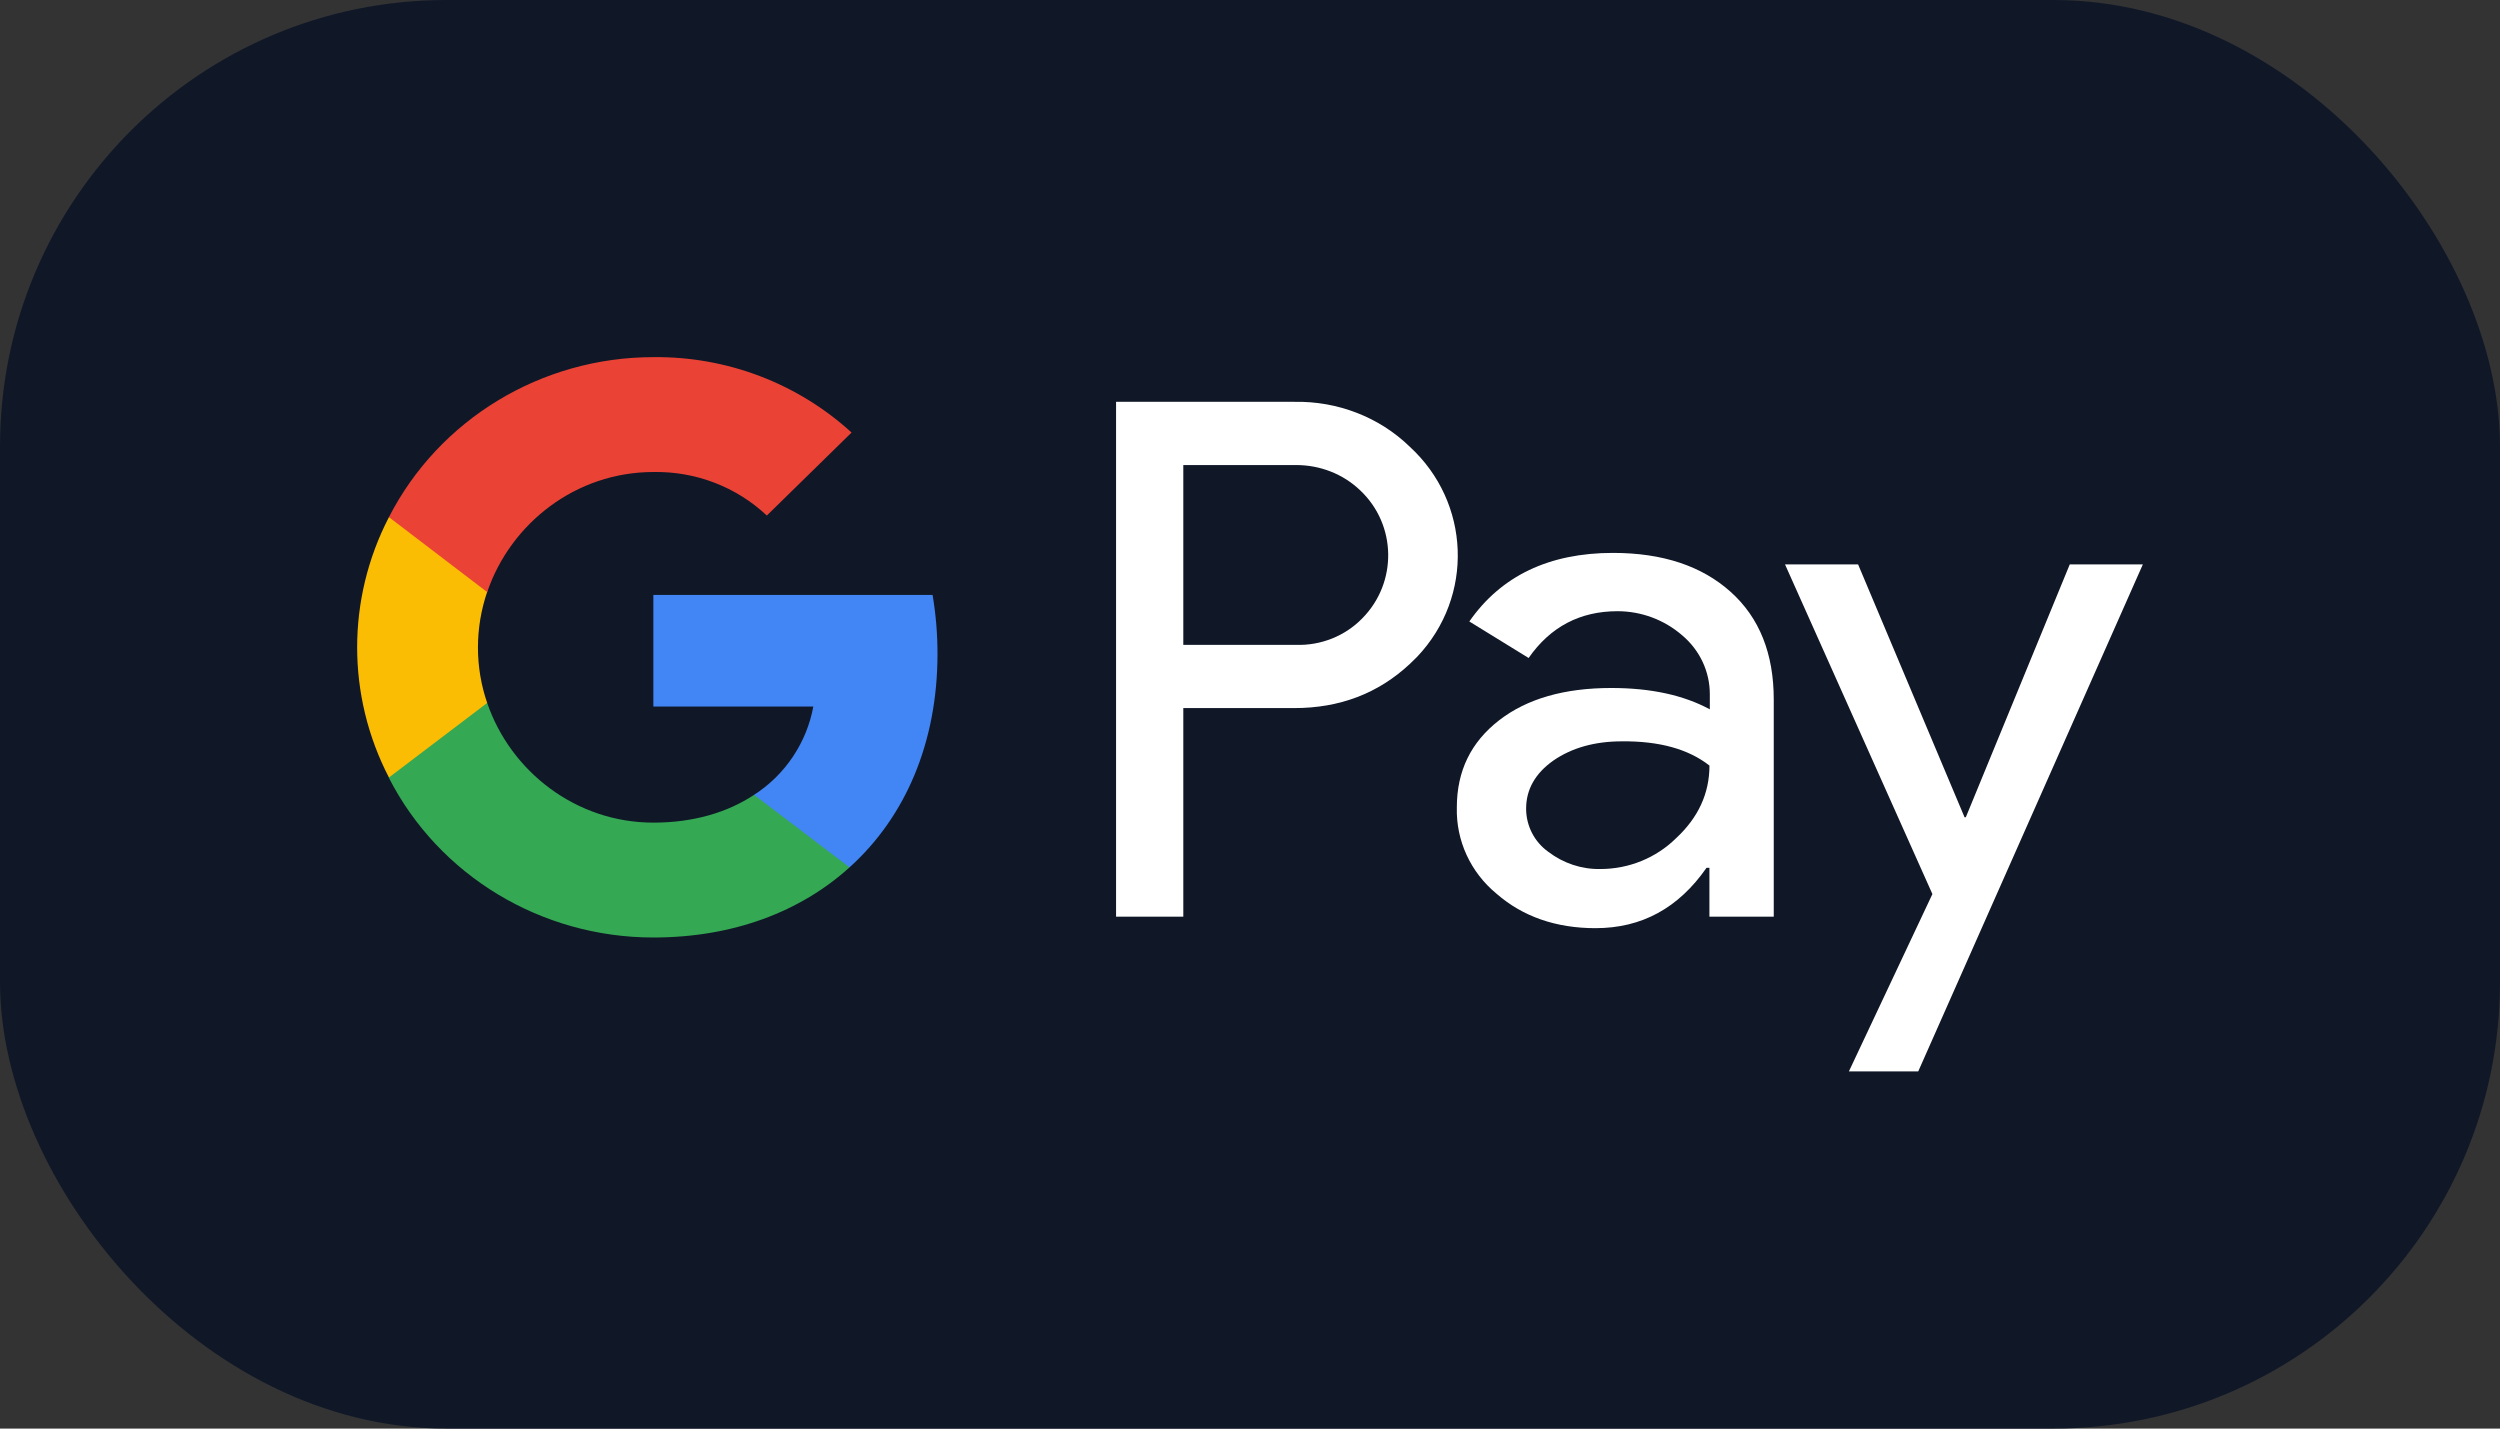 <svg width="56" height="32" viewBox="0 0 56 32" fill="none" xmlns="http://www.w3.org/2000/svg">
<rect x="0" y="0" width="56" height="32" fill="#333333" stroke="none"/>
<rect width="56" height="32" rx="10" fill="#101828"/>
<path fill-rule="evenodd" clip-rule="evenodd" d="M26.506 20.533V15.861H28.994C30.013 15.861 30.874 15.53 31.575 14.877L31.744 14.712C33.025 13.36 32.941 11.254 31.575 10.003C30.893 9.341 29.957 8.982 28.994 9.001H25V20.533H26.506ZM26.506 14.445V10.417H29.032C29.574 10.417 30.089 10.619 30.472 10.987C31.286 11.759 31.305 13.047 30.519 13.847C30.136 14.243 29.593 14.463 29.032 14.445H26.506Z" fill="white"/>
<path fill-rule="evenodd" clip-rule="evenodd" d="M38.768 13.259C38.123 12.679 37.244 12.385 36.131 12.385C34.7 12.385 33.624 12.9 32.913 13.921L34.241 14.739C34.728 14.04 35.392 13.691 36.233 13.691C36.767 13.691 37.281 13.884 37.683 14.233C38.076 14.565 38.3 15.043 38.3 15.549V15.889C37.721 15.576 36.991 15.411 36.093 15.411C35.046 15.411 34.204 15.65 33.577 16.137C32.95 16.625 32.633 17.268 32.633 18.087C32.614 18.832 32.941 19.54 33.521 20.018C34.11 20.533 34.858 20.791 35.738 20.791C36.776 20.791 37.599 20.34 38.226 19.439H38.291V20.533H39.732V15.668C39.732 14.647 39.414 13.838 38.768 13.259ZM34.681 19.08C34.372 18.859 34.185 18.501 34.185 18.114C34.185 17.682 34.391 17.323 34.793 17.038C35.205 16.753 35.719 16.606 36.328 16.606C37.169 16.597 37.824 16.781 38.292 17.149C38.292 17.774 38.039 18.317 37.544 18.776C37.095 19.218 36.487 19.466 35.85 19.466C35.429 19.475 35.018 19.337 34.681 19.08Z" fill="white"/>
<path d="M42.968 24L48 12.642H46.363L44.034 18.307H44.006L41.621 12.642H39.984L43.286 20.027L41.415 24H42.968Z" fill="white"/>
<path d="M21 14.645C21 14.202 20.963 13.76 20.89 13.327H14.635V15.827H18.218C18.071 16.631 17.592 17.353 16.892 17.804V19.429H19.029C20.282 18.301 21 16.631 21 14.645Z" fill="#4285F4"/>
<path d="M14.635 21C16.422 21 17.933 20.422 19.029 19.429L16.892 17.804C16.293 18.201 15.528 18.427 14.635 18.427C12.903 18.427 11.438 17.281 10.913 15.746H8.712V17.425C9.836 19.619 12.129 21 14.635 21Z" fill="#34A853"/>
<path d="M10.913 15.746C10.637 14.943 10.637 14.067 10.914 13.254V11.584H8.712C7.763 13.417 7.763 15.584 8.712 17.416L10.913 15.746Z" fill="#FBBC04"/>
<path d="M14.635 10.573C15.584 10.555 16.496 10.907 17.177 11.548L19.075 9.689C17.868 8.587 16.284 7.982 14.635 8C12.129 8 9.836 9.391 8.712 11.584L10.913 13.263C11.438 11.72 12.903 10.573 14.635 10.573Z" fill="#EA4335"/>
</svg>
